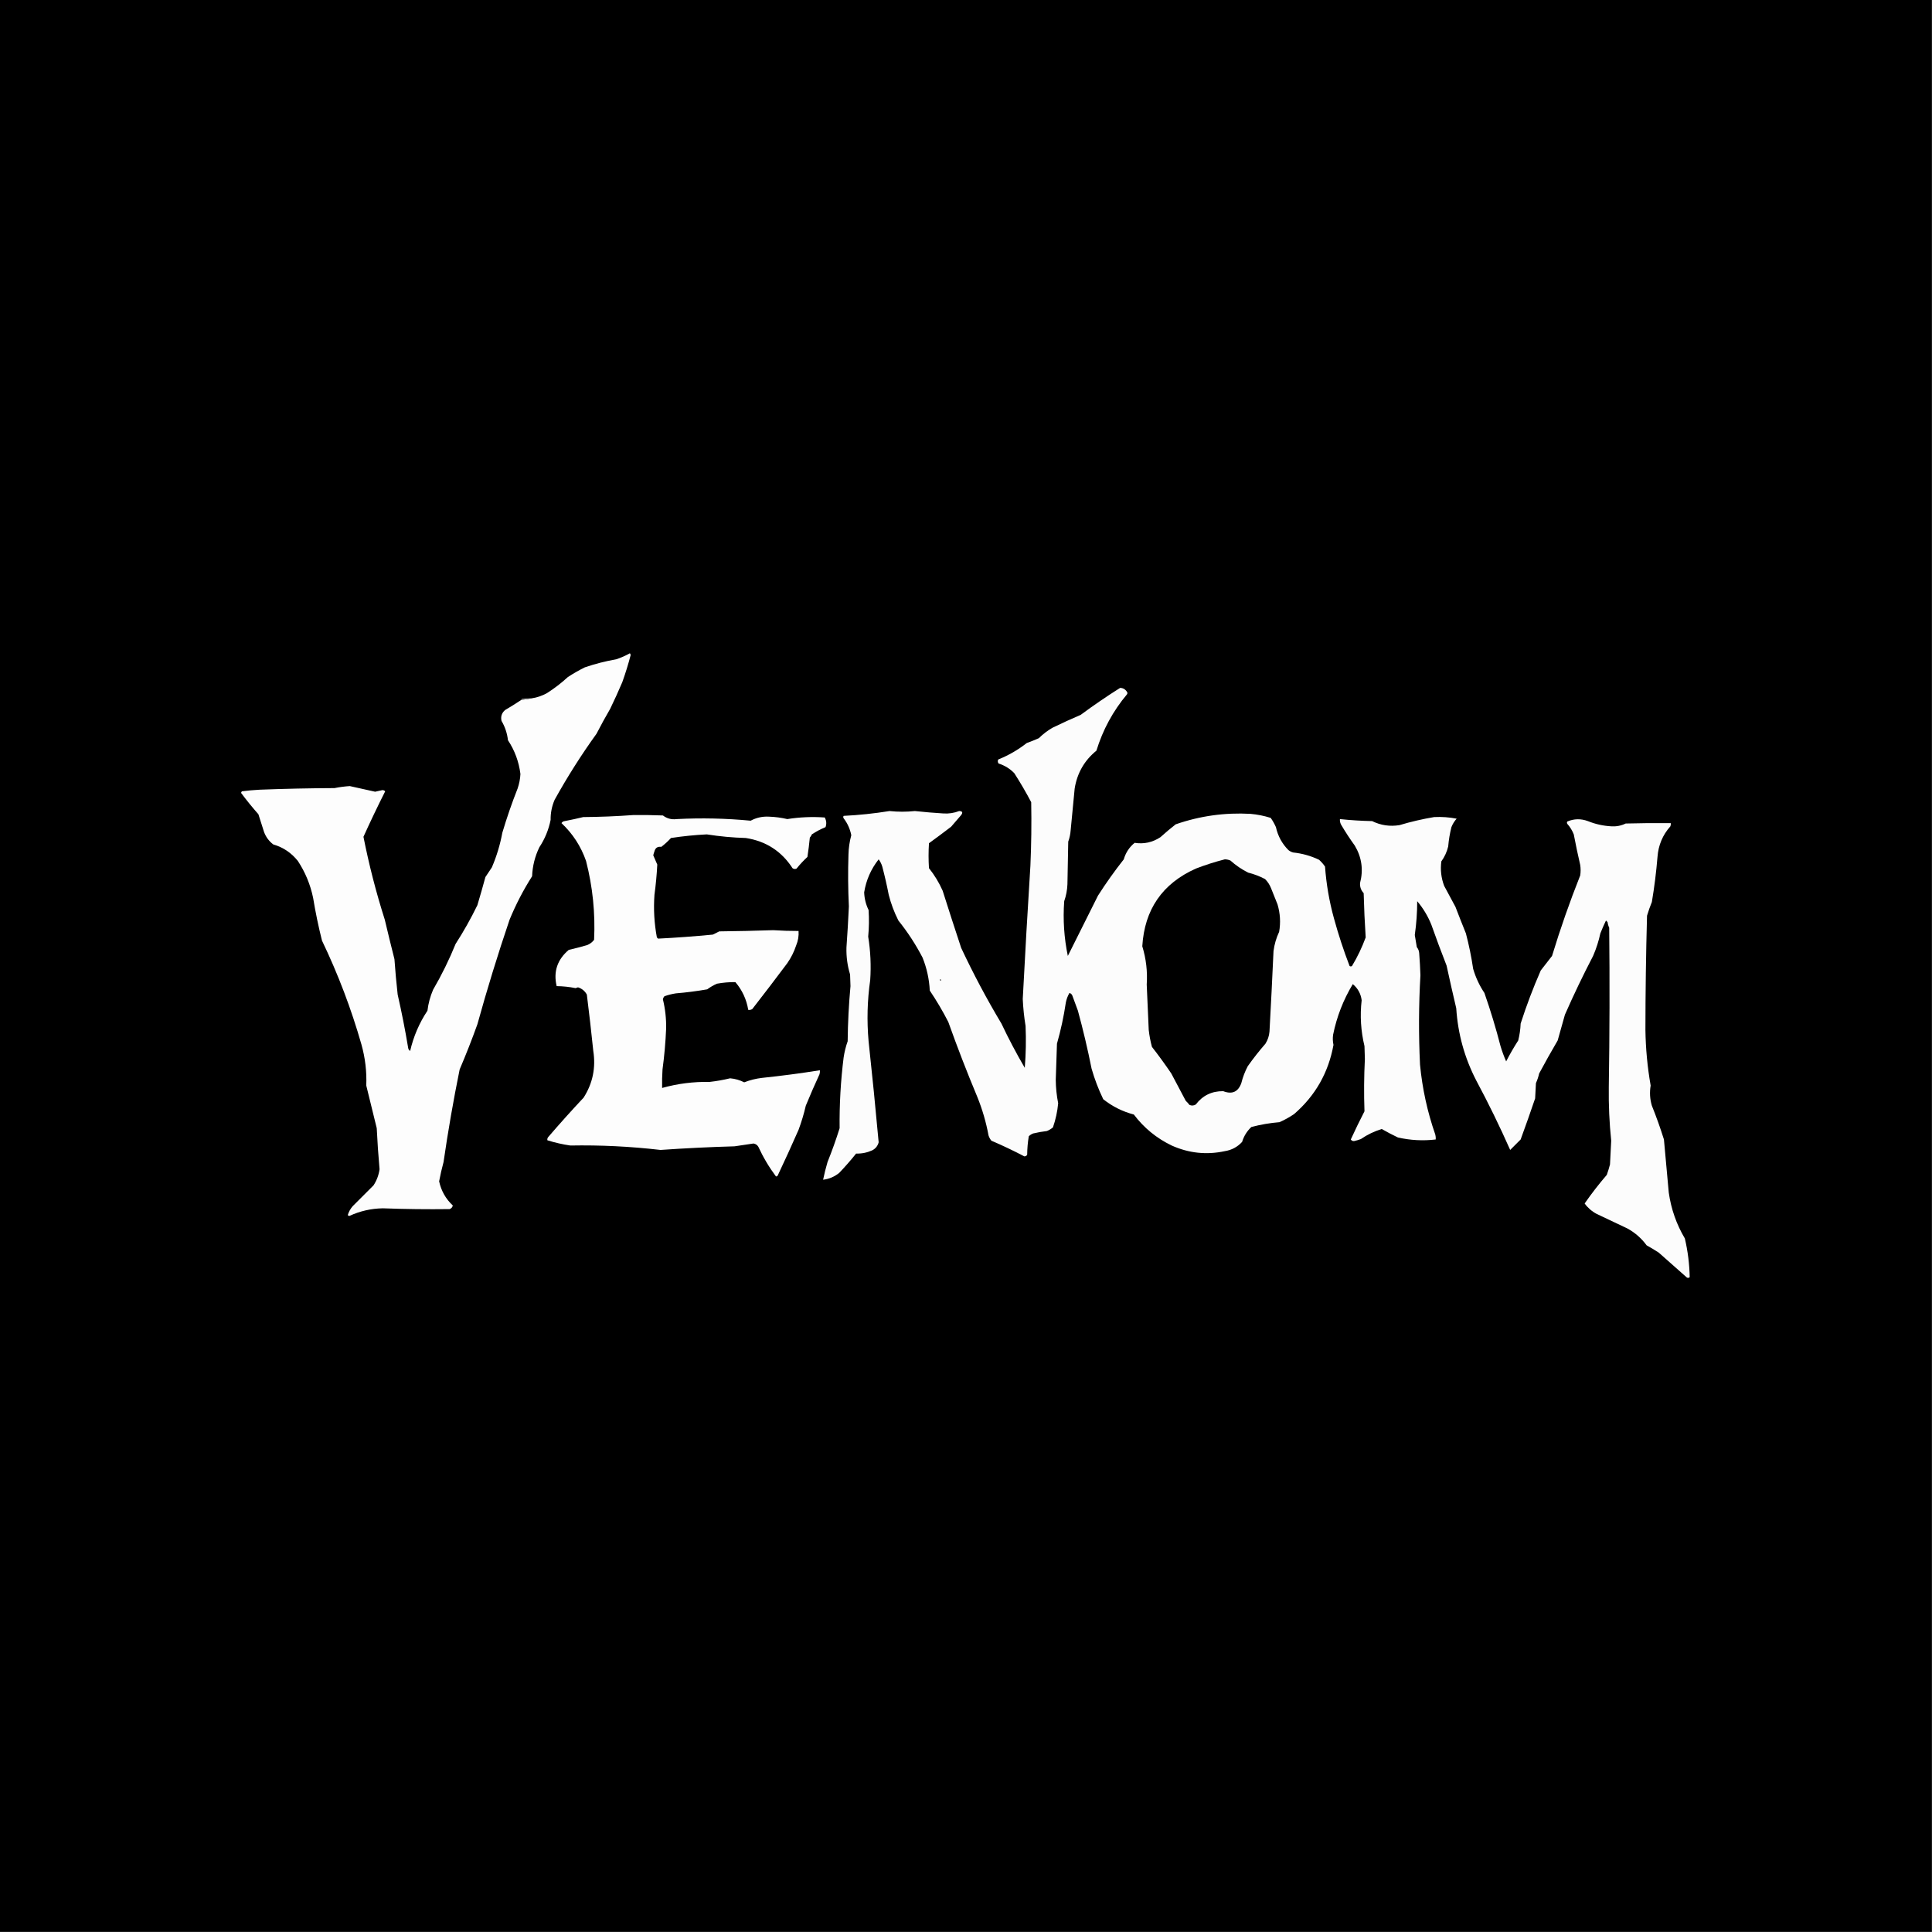 <?xml version="1.0" encoding="UTF-8"?>
<!DOCTYPE svg PUBLIC "-//W3C//DTD SVG 1.1//EN" "http://www.w3.org/Graphics/SVG/1.1/DTD/svg11.dtd">
<svg xmlns="http://www.w3.org/2000/svg" version="1.1" width="2400px" height="2400px" style="shape-rendering:geometricPrecision; text-rendering:geometricPrecision; image-rendering:optimizeQuality; fill-rule:evenodd; clip-rule:evenodd" xmlns:xlink="http://www.w3.org/1999/xlink">
<rect width="100%" height="100%" fill="#333333" stroke="none"/>
<g><path style="opacity:1" fill="#000000" d="M -0.5,-0.5 C 799.5,-0.5 1599.5,-0.5 2399.5,-0.5C 2399.5,799.5 2399.5,1599.5 2399.5,2399.5C 1599.5,2399.5 799.5,2399.5 -0.5,2399.5C -0.5,1599.5 -0.5,799.5 -0.5,-0.5 Z"/></g>
<g><path style="opacity:1" fill="#fdfdfd" d="M 647.5,869.5 C 651.973,868.949 656.307,868.283 660.5,867.5C 667.191,866.494 673.524,864.327 679.5,861C 688.737,855.099 697.404,848.432 705.5,841C 712.243,836.6 719.243,832.6 726.5,829C 739.219,824.651 752.219,821.317 765.5,819C 771.432,817.032 777.099,814.532 782.5,811.5C 782.833,812.167 783.167,812.833 783.5,813.5C 780.529,824.918 777.029,836.252 773,847.5C 768.274,858.619 763.274,869.619 758,880.5C 752.079,890.673 746.413,901.006 741,911.5C 722.056,937.785 704.722,965.118 689,993.5C 685.544,1001.45 683.877,1009.78 684,1018.5C 681.522,1030.78 676.855,1042.12 670,1052.5C 664.489,1063.88 661.489,1075.88 661,1088.5C 650.09,1105.65 640.757,1123.65 633,1142.5C 618.422,1185.49 605.088,1228.82 593,1272.5C 586.196,1291.43 578.863,1310.1 571,1328.5C 563.242,1366.67 556.576,1405 551,1443.5C 548.849,1451.42 547.015,1459.42 545.5,1467.5C 548.072,1479.32 553.738,1489.32 562.5,1497.5C 561.968,1499.74 560.635,1501.24 558.5,1502C 530.817,1502.35 503.15,1502.02 475.5,1501C 460.941,1501.27 447.107,1504.43 434,1510.5C 433.228,1510.36 432.561,1510.02 432,1509.5C 433.155,1505.53 435.155,1501.87 438,1498.5C 446.667,1489.83 455.333,1481.17 464,1472.5C 467.983,1466.38 470.483,1459.72 471.5,1452.5C 469.979,1435.54 468.812,1418.54 468,1401.5C 463.673,1383.88 459.34,1366.21 455,1348.5C 455.68,1331.18 453.68,1314.18 449,1297.5C 436.321,1253.14 419.987,1210.14 400,1168.5C 395.582,1150.99 391.915,1133.32 389,1115.5C 385.577,1098.88 379.243,1083.55 370,1069.5C 361.913,1059.39 351.746,1052.55 339.5,1049C 334.189,1045.01 330.355,1039.84 328,1033.5C 325.665,1026.16 323.331,1018.82 321,1011.5C 313.441,1002.95 306.274,994.112 299.5,985C 299.645,984.228 299.978,983.561 300.5,983C 307.807,982.05 315.14,981.383 322.5,981C 353.484,979.805 384.484,979.139 415.5,979C 421.778,977.757 428.111,976.924 434.5,976.5C 444.937,978.732 455.437,981.065 466,983.5C 469,982.833 472,982.167 475,981.5C 476.404,981.509 477.57,982.009 478.5,983C 469.096,1001.64 460.096,1020.47 451.5,1039.5C 458.393,1074.34 467.227,1108.68 478,1142.5C 481.873,1158.87 485.873,1175.2 490,1191.5C 491.017,1206.19 492.351,1220.86 494,1235.5C 498.976,1257.35 503.309,1279.35 507,1301.5C 507.196,1303.29 508.029,1304.62 509.5,1305.5C 513.687,1287.47 520.854,1270.8 531,1255.5C 532.087,1246.48 534.421,1237.82 538,1229.5C 548.677,1211.15 558.011,1192.15 566,1172.5C 575.93,1157.07 584.93,1141.07 593,1124.5C 596.489,1112.88 599.822,1101.21 603,1089.5C 605.667,1085.5 608.333,1081.5 611,1077.5C 616.927,1063.71 621.26,1049.38 624,1034.5C 629.544,1015.87 635.877,997.534 643,979.5C 645.001,973.661 646.168,967.661 646.5,961.5C 644.579,946.247 639.412,932.247 631,919.5C 630.027,910.898 627.36,902.898 623,895.5C 621.781,890.102 623.281,885.602 627.5,882C 634.317,878.005 640.984,873.838 647.5,869.5 Z"/></g>
<g><path style="opacity:1" fill="#fcfcfc" d="M 1391.5,854.5 C 1395.15,854.622 1397.98,856.288 1400,859.5C 1400.67,860.5 1400.67,861.5 1400,862.5C 1382.65,883.199 1369.98,906.533 1362,932.5C 1347.08,944.667 1338.08,960.334 1335,979.5C 1333.33,996.838 1331.67,1014.17 1330,1031.5C 1329.64,1036.32 1328.64,1040.99 1327,1045.5C 1326.67,1063.17 1326.33,1080.83 1326,1098.5C 1325.71,1105.7 1324.38,1112.7 1322,1119.5C 1320.33,1142.4 1321.83,1165.07 1326.5,1187.5C 1338.84,1162.81 1351.34,1137.81 1364,1112.5C 1373.93,1096.97 1384.6,1081.97 1396,1067.5C 1398.4,1059.17 1402.9,1052.34 1409.5,1047C 1421.03,1048.79 1431.69,1046.45 1441.5,1040C 1447.65,1034.43 1453.98,1029.1 1460.5,1024C 1490.61,1013.55 1521.61,1009.22 1553.5,1011C 1562.02,1011.77 1570.35,1013.44 1578.5,1016C 1581.05,1019.59 1583.21,1023.42 1585,1027.5C 1587.45,1038.57 1592.62,1048.07 1600.5,1056C 1602.27,1057.44 1604.27,1058.44 1606.5,1059C 1617.7,1060.18 1628.37,1063.18 1638.5,1068C 1641.37,1070.54 1643.87,1073.37 1646,1076.5C 1647.56,1098.15 1651.22,1119.48 1657,1140.5C 1662.5,1160.67 1669,1180.5 1676.5,1200C 1677.5,1200.67 1678.5,1200.67 1679.5,1200C 1686.3,1188.71 1691.96,1176.87 1696.5,1164.5C 1695.31,1146.19 1694.48,1127.85 1694,1109.5C 1690.73,1106.01 1689.23,1101.84 1689.5,1097C 1693.8,1080.55 1691.63,1065.05 1683,1050.5C 1676.91,1042.08 1671.24,1033.42 1666,1024.5C 1664.8,1022.32 1664.3,1019.99 1664.5,1017.5C 1677.79,1018.89 1691.12,1019.72 1704.5,1020C 1715.23,1025.28 1726.56,1026.95 1738.5,1025C 1752.64,1020.77 1766.97,1017.44 1781.5,1015C 1791.01,1014.52 1800.34,1015.19 1809.5,1017C 1806.71,1020.08 1804.54,1023.58 1803,1027.5C 1801.01,1035.38 1799.68,1043.38 1799,1051.5C 1797.35,1058.29 1794.52,1064.45 1790.5,1070C 1789.1,1080.43 1790.26,1090.59 1794,1100.5C 1798.67,1109.17 1803.33,1117.83 1808,1126.5C 1812.23,1137.55 1816.56,1148.55 1821,1159.5C 1824.81,1174 1827.81,1188.67 1830,1203.5C 1833.13,1214.22 1837.79,1224.22 1844,1233.5C 1851.59,1255.21 1858.26,1277.21 1864,1299.5C 1865.94,1305.99 1868.27,1312.32 1871,1318.5C 1875.57,1309.6 1880.57,1300.93 1886,1292.5C 1887.72,1285.62 1888.72,1278.62 1889,1271.5C 1896.23,1249.04 1904.57,1227.04 1914,1205.5C 1918.67,1199.5 1923.33,1193.5 1928,1187.5C 1938.26,1153.72 1949.93,1120.38 1963,1087.5C 1963.67,1083.17 1963.67,1078.83 1963,1074.5C 1960.1,1061.98 1957.43,1049.32 1955,1036.5C 1953.09,1031.66 1950.42,1027.33 1947,1023.5C 1946.33,1022.5 1946.33,1021.5 1947,1020.5C 1955.35,1016.97 1963.85,1016.8 1972.5,1020C 1981.97,1023.83 1991.81,1025.99 2002,1026.5C 2008.14,1026.84 2013.98,1025.67 2019.5,1023C 2038.16,1022.5 2056.83,1022.33 2075.5,1022.5C 2075.66,1023.87 2075.49,1025.21 2075,1026.5C 2065.41,1037.25 2060.08,1049.91 2059,1064.5C 2057.46,1083.27 2055.12,1101.94 2052,1120.5C 2049.72,1126.06 2047.72,1131.73 2046,1137.5C 2044.7,1184.83 2044.03,1232.16 2044,1279.5C 2044.33,1302.68 2046.5,1325.68 2050.5,1348.5C 2049.06,1356.94 2049.56,1365.27 2052,1373.5C 2057.54,1387.27 2062.54,1401.27 2067,1415.5C 2069,1437.51 2071,1459.51 2073,1481.5C 2075.91,1501.91 2082.58,1520.91 2093,1538.5C 2096.69,1554.31 2098.69,1570.31 2099,1586.5C 2097.95,1587.52 2096.78,1587.68 2095.5,1587C 2083.83,1576.67 2072.17,1566.33 2060.5,1556C 2055.61,1552.85 2050.61,1549.85 2045.5,1547C 2039.03,1538.19 2031.03,1531.19 2021.5,1526C 2008.76,1519.96 1996.09,1513.96 1983.5,1508C 1977.47,1504.82 1972.47,1500.49 1968.5,1495C 1977.08,1482.65 1986.25,1470.82 1996,1459.5C 1997.53,1455.24 1998.86,1450.9 2000,1446.5C 2000.59,1436.67 2001.09,1426.84 2001.5,1417C 1999.2,1394.9 1998.2,1372.73 1998.5,1350.5C 1999.53,1284.5 1999.7,1218.5 1999,1152.5C 1997.96,1150.29 1997.29,1147.95 1997,1145.5C 1996.33,1144.83 1995.67,1144.17 1995,1143.5C 1992.48,1148.72 1990.15,1154.05 1988,1159.5C 1985.92,1169.14 1982.92,1178.47 1979,1187.5C 1966.52,1211.47 1954.85,1235.8 1944,1260.5C 1941,1271.15 1938,1281.82 1935,1292.5C 1927.07,1306.04 1919.4,1319.7 1912,1333.5C 1911.07,1337.64 1909.73,1341.64 1908,1345.5C 1907.67,1351.83 1907.33,1358.17 1907,1364.5C 1901.2,1381.56 1895.2,1398.56 1889,1415.5C 1884.67,1419.83 1880.33,1424.17 1876,1428.5C 1863.09,1399.34 1849.09,1370.68 1834,1342.5C 1819.36,1314.26 1811.03,1284.26 1809,1252.5C 1804.84,1234.86 1800.84,1217.19 1797,1199.5C 1790.37,1182.58 1784.03,1165.58 1778,1148.5C 1773.66,1137.8 1767.83,1128.13 1760.5,1119.5C 1760.5,1133.46 1759.5,1147.46 1757.5,1161.5C 1758.41,1166.47 1759.25,1171.47 1760,1176.5C 1761.87,1178.81 1762.87,1181.47 1763,1184.5C 1763.7,1193.49 1764.2,1202.49 1764.5,1211.5C 1762.36,1248.5 1762.2,1285.5 1764,1322.5C 1766.83,1352.31 1773.16,1381.31 1783,1409.5C 1783.5,1411.47 1783.66,1413.47 1783.5,1415.5C 1767.69,1417.38 1752.02,1416.55 1736.5,1413C 1729.62,1409.73 1722.96,1406.23 1716.5,1402.5C 1707.18,1405.33 1698.52,1409.49 1690.5,1415C 1687.72,1416.04 1684.89,1416.87 1682,1417.5C 1680.29,1417.56 1678.96,1416.89 1678,1415.5C 1683.32,1403.86 1688.99,1392.19 1695,1380.5C 1694.24,1358.84 1694.4,1337.17 1695.5,1315.5C 1695.33,1310.17 1695.17,1304.83 1695,1299.5C 1690.47,1280.76 1689.3,1261.76 1691.5,1242.5C 1690.45,1234.4 1686.78,1227.74 1680.5,1222.5C 1668.7,1242.05 1660.54,1263.05 1656,1285.5C 1655.43,1289.69 1655.59,1293.85 1656.5,1298C 1650.23,1332.55 1633.9,1361.22 1607.5,1384C 1601.82,1387.84 1595.82,1391.17 1589.5,1394C 1577.62,1394.97 1565.95,1396.97 1554.5,1400C 1549.03,1405.11 1545.19,1411.27 1543,1418.5C 1537.21,1424.81 1530.04,1428.65 1521.5,1430C 1498.82,1434.89 1476.82,1432.56 1455.5,1423C 1436.69,1413.94 1421.03,1401.11 1408.5,1384.5C 1394.49,1380.83 1381.82,1374.49 1370.5,1365.5C 1364.58,1353.25 1359.75,1340.59 1356,1327.5C 1351.16,1303.23 1345.49,1279.23 1339,1255.5C 1336.67,1249.17 1334.33,1242.83 1332,1236.5C 1331.3,1234.97 1330.13,1233.97 1328.5,1233.5C 1326.32,1237.21 1324.82,1241.21 1324,1245.5C 1321.44,1262.76 1317.77,1279.76 1313,1296.5C 1312.59,1311.5 1312.09,1326.5 1311.5,1341.5C 1311.6,1351.26 1312.6,1360.93 1314.5,1370.5C 1313.54,1380.78 1311.38,1390.78 1308,1400.5C 1305.75,1402.38 1303.25,1403.88 1300.5,1405C 1294.77,1405.68 1289.11,1406.68 1283.5,1408C 1281.41,1408.79 1279.58,1409.96 1278,1411.5C 1276.73,1419.06 1276.07,1426.73 1276,1434.5C 1275.2,1435.8 1274.03,1436.47 1272.5,1436.5C 1259.07,1429.45 1245.4,1422.95 1231.5,1417C 1229.96,1415.07 1228.79,1412.9 1228,1410.5C 1224.95,1394.02 1220.28,1378.02 1214,1362.5C 1201.16,1331.82 1189.16,1300.82 1178,1269.5C 1171.09,1256.01 1163.42,1243.01 1155,1230.5C 1154.3,1216.33 1151.3,1202.66 1146,1189.5C 1137.49,1173.14 1127.49,1157.81 1116,1143.5C 1110.79,1133.21 1106.79,1122.54 1104,1111.5C 1101.72,1099.74 1099.05,1088.08 1096,1076.5C 1094.99,1073.16 1093.49,1070.16 1091.5,1067.5C 1081.96,1079.59 1075.96,1093.25 1073.5,1108.5C 1073.79,1116.21 1075.62,1123.54 1079,1130.5C 1079.71,1141.51 1079.55,1152.51 1078.5,1163.5C 1081.38,1181.35 1082.22,1199.35 1081,1217.5C 1077.38,1242.75 1076.71,1268.08 1079,1293.5C 1083.54,1335.32 1087.7,1377.15 1091.5,1419C 1090.35,1423.49 1087.68,1426.83 1083.5,1429C 1077.04,1431.89 1070.37,1433.23 1063.5,1433C 1056.87,1441.3 1049.87,1449.3 1042.5,1457C 1036.62,1461.78 1029.95,1464.61 1022.5,1465.5C 1024.01,1458.14 1025.84,1450.8 1028,1443.5C 1033.55,1429.72 1038.55,1415.72 1043,1401.5C 1042.67,1372.04 1044.34,1342.71 1048,1313.5C 1049.03,1306.66 1050.7,1299.99 1053,1293.5C 1053.23,1270.61 1054.4,1247.77 1056.5,1225C 1056.33,1220.17 1056.17,1215.33 1056,1210.5C 1052.68,1199.61 1051.18,1188.44 1051.5,1177C 1052.72,1160.02 1053.72,1143.02 1054.5,1126C 1053.46,1104.51 1053.3,1083.01 1054,1061.5C 1054.2,1053.35 1055.37,1045.35 1057.5,1037.5C 1055.95,1029.73 1052.78,1022.73 1048,1016.5C 1047.33,1015.5 1047.33,1014.5 1048,1013.5C 1067.05,1012.56 1086.05,1010.56 1105,1007.5C 1115.49,1008.62 1125.99,1008.62 1136.5,1007.5C 1148.31,1008.79 1160.14,1009.79 1172,1010.5C 1178.75,1010.93 1185.25,1009.93 1191.5,1007.5C 1195.55,1007.59 1196.38,1009.26 1194,1012.5C 1189.83,1017.33 1185.67,1022.17 1181.5,1027C 1172.42,1033.96 1163.26,1040.79 1154,1047.5C 1153.33,1057.83 1153.33,1068.17 1154,1078.5C 1160.86,1087.04 1166.52,1096.38 1171,1106.5C 1178.51,1130.23 1186.18,1153.89 1194,1177.5C 1209.12,1209.75 1225.79,1241.09 1244,1271.5C 1252.89,1290.28 1262.55,1308.61 1273,1326.5C 1274.42,1309.19 1274.75,1291.85 1274,1274.5C 1272.18,1263.4 1271.01,1252.23 1270.5,1241C 1273.36,1185.83 1276.53,1130.66 1280,1075.5C 1281.16,1049.17 1281.5,1022.84 1281,996.5C 1274.5,984.172 1267.5,972.172 1260,960.5C 1254.59,954.872 1248.09,950.872 1240.5,948.5C 1239.37,946.926 1239.2,945.259 1240,943.5C 1252.8,938.35 1264.63,931.517 1275.5,923C 1280.58,921.196 1285.58,919.196 1290.5,917C 1295.55,911.962 1301.22,907.629 1307.5,904C 1319.05,898.393 1330.71,893.059 1342.5,888C 1358.46,876.189 1374.8,865.022 1391.5,854.5 Z"/></g>
<g><path style="opacity:1" fill="#9a9a9a" d="M 660.5,867.5 C 656.307,868.283 651.973,868.949 647.5,869.5C 647.611,868.883 647.944,868.383 648.5,868C 652.486,867.501 656.486,867.334 660.5,867.5 Z"/></g>
<g><path style="opacity:1" fill="#fdfdfd" d="M 786.5,1012.5 C 798.838,1012.33 811.171,1012.5 823.5,1013C 828.547,1016.84 834.214,1018.34 840.5,1017.5C 871.224,1015.91 901.891,1016.57 932.5,1019.5C 939.67,1015.67 947.336,1014 955.5,1014.5C 963.1,1014.76 970.6,1015.76 978,1017.5C 993.43,1015.05 1008.93,1014.39 1024.5,1015.5C 1026.65,1019.35 1026.98,1023.35 1025.5,1027.5C 1019.53,1029.93 1013.86,1032.93 1008.5,1036.5C 1007.92,1038 1007.08,1039.33 1006,1040.5C 1005.22,1048.54 1004.22,1056.54 1003,1064.5C 998.133,1069.03 993.633,1073.87 989.5,1079C 987.741,1079.8 986.074,1079.63 984.5,1078.5C 970.88,1057.42 951.546,1044.92 926.5,1041C 910.233,1040.53 894.066,1039.03 878,1036.5C 863.088,1037.24 848.254,1038.74 833.5,1041C 829.852,1044.98 825.852,1048.65 821.5,1052C 816.976,1051.37 814.143,1053.2 813,1057.5C 812.399,1059.14 811.899,1060.8 811.5,1062.5C 813.168,1066.33 814.835,1070.17 816.5,1074C 815.857,1086.56 814.69,1099.06 813,1111.5C 811.71,1129.31 812.71,1146.98 816,1164.5C 816.5,1165 817,1165.5 817.5,1166C 840.179,1164.85 862.846,1163.18 885.5,1161C 888.186,1159.63 890.853,1158.3 893.5,1157C 915.842,1156.76 938.175,1156.26 960.5,1155.5C 971.065,1156.18 981.565,1156.51 992,1156.5C 992.426,1162.71 991.426,1168.71 989,1174.5C 986.388,1182.39 982.721,1189.72 978,1196.5C 963.692,1215.64 949.192,1234.64 934.5,1253.5C 932.955,1254.45 931.288,1254.79 929.5,1254.5C 927.331,1241.47 921.997,1229.97 913.5,1220C 905.796,1219.94 898.13,1220.6 890.5,1222C 886.261,1223.9 882.261,1226.24 878.5,1229C 865.578,1231.25 852.578,1232.92 839.5,1234C 834.691,1234.75 830.025,1235.92 825.5,1237.5C 824.389,1238.61 823.722,1239.94 823.5,1241.5C 826.366,1253.29 827.699,1265.29 827.5,1277.5C 826.794,1294.56 825.294,1311.56 823,1328.5C 822.5,1336.16 822.334,1343.83 822.5,1351.5C 841.742,1346.11 861.409,1343.61 881.5,1344C 890.12,1343.03 898.62,1341.53 907,1339.5C 913.14,1340.05 918.974,1341.71 924.5,1344.5C 931.592,1341.73 938.925,1339.89 946.5,1339C 970.596,1336.49 994.596,1333.32 1018.5,1329.5C 1018.66,1331.2 1018.49,1332.87 1018,1334.5C 1012.08,1347.35 1006.41,1360.35 1001,1373.5C 998.628,1383.7 995.628,1393.7 992,1403.5C 983.607,1422.62 974.941,1441.62 966,1460.5C 965.439,1461.02 964.772,1461.36 964,1461.5C 955.444,1450.08 948.111,1437.75 942,1424.5C 940.634,1422.26 938.634,1420.92 936,1420.5C 928.143,1421.74 920.31,1422.9 912.5,1424C 881.801,1424.86 851.134,1426.36 820.5,1428.5C 783.241,1424.16 745.908,1422.33 708.5,1423C 698.788,1421.59 689.288,1419.43 680,1416.5C 679.685,1415.09 680.018,1413.76 681,1412.5C 695.325,1395.84 709.992,1379.51 725,1363.5C 736.289,1345.79 740.289,1326.46 737,1305.5C 734.594,1282.11 731.928,1258.77 729,1235.5C 726.51,1231.01 722.844,1228.01 718,1226.5C 717,1226.83 716,1227.17 715,1227.5C 707.262,1225.93 699.429,1225.09 691.5,1225C 687.272,1207.08 692.272,1192.08 706.5,1180C 714.218,1178.21 721.885,1176.21 729.5,1174C 732.927,1172.57 735.76,1170.4 738,1167.5C 739.598,1134.29 736.265,1101.63 728,1069.5C 721.676,1051.34 711.51,1035.68 697.5,1022.5C 698.381,1021.03 699.714,1020.2 701.5,1020C 709.214,1018.52 716.881,1016.85 724.5,1015C 745.354,1014.85 766.02,1014.01 786.5,1012.5 Z"/></g>
<g><path style="opacity:1" fill="#000000" d="M 1521.5,1067.5 C 1523.93,1067.52 1526.26,1068.02 1528.5,1069C 1535.14,1074.99 1542.47,1079.99 1550.5,1084C 1557.82,1085.83 1564.82,1088.49 1571.5,1092C 1574.79,1095.29 1577.29,1099.13 1579,1103.5C 1581.67,1110.18 1584.34,1116.84 1587,1123.5C 1590.32,1134.71 1590.99,1146.04 1589,1157.5C 1585.43,1165.12 1583.09,1173.12 1582,1181.5C 1580.51,1214.84 1578.84,1248.18 1577,1281.5C 1576.53,1286.9 1574.87,1291.9 1572,1296.5C 1564.18,1305.47 1556.85,1314.8 1550,1324.5C 1546.49,1331.18 1543.83,1338.18 1542,1345.5C 1538.07,1356.43 1530.57,1359.77 1519.5,1355.5C 1505.32,1355.36 1493.98,1360.86 1485.5,1372C 1482.91,1373.6 1480.24,1373.77 1477.5,1372.5C 1476.19,1370.68 1474.69,1369.02 1473,1367.5C 1467,1356.17 1461,1344.83 1455,1333.5C 1447.35,1322.2 1439.35,1311.2 1431,1300.5C 1429.13,1293.61 1427.8,1286.61 1427,1279.5C 1426.08,1260.65 1425.25,1241.82 1424.5,1223C 1425.59,1206.86 1423.75,1191.03 1419,1175.5C 1421.75,1129.79 1443.92,1097.62 1485.5,1079C 1497.39,1074.42 1509.39,1070.59 1521.5,1067.5 Z"/></g>
<g><path style="opacity:1" fill="#4a4a4a" d="M 1167.5,1216.5 C 1169.34,1216.64 1169.67,1217.31 1168.5,1218.5C 1167.7,1218.04 1167.37,1217.38 1167.5,1216.5 Z"/></g>
</svg>
